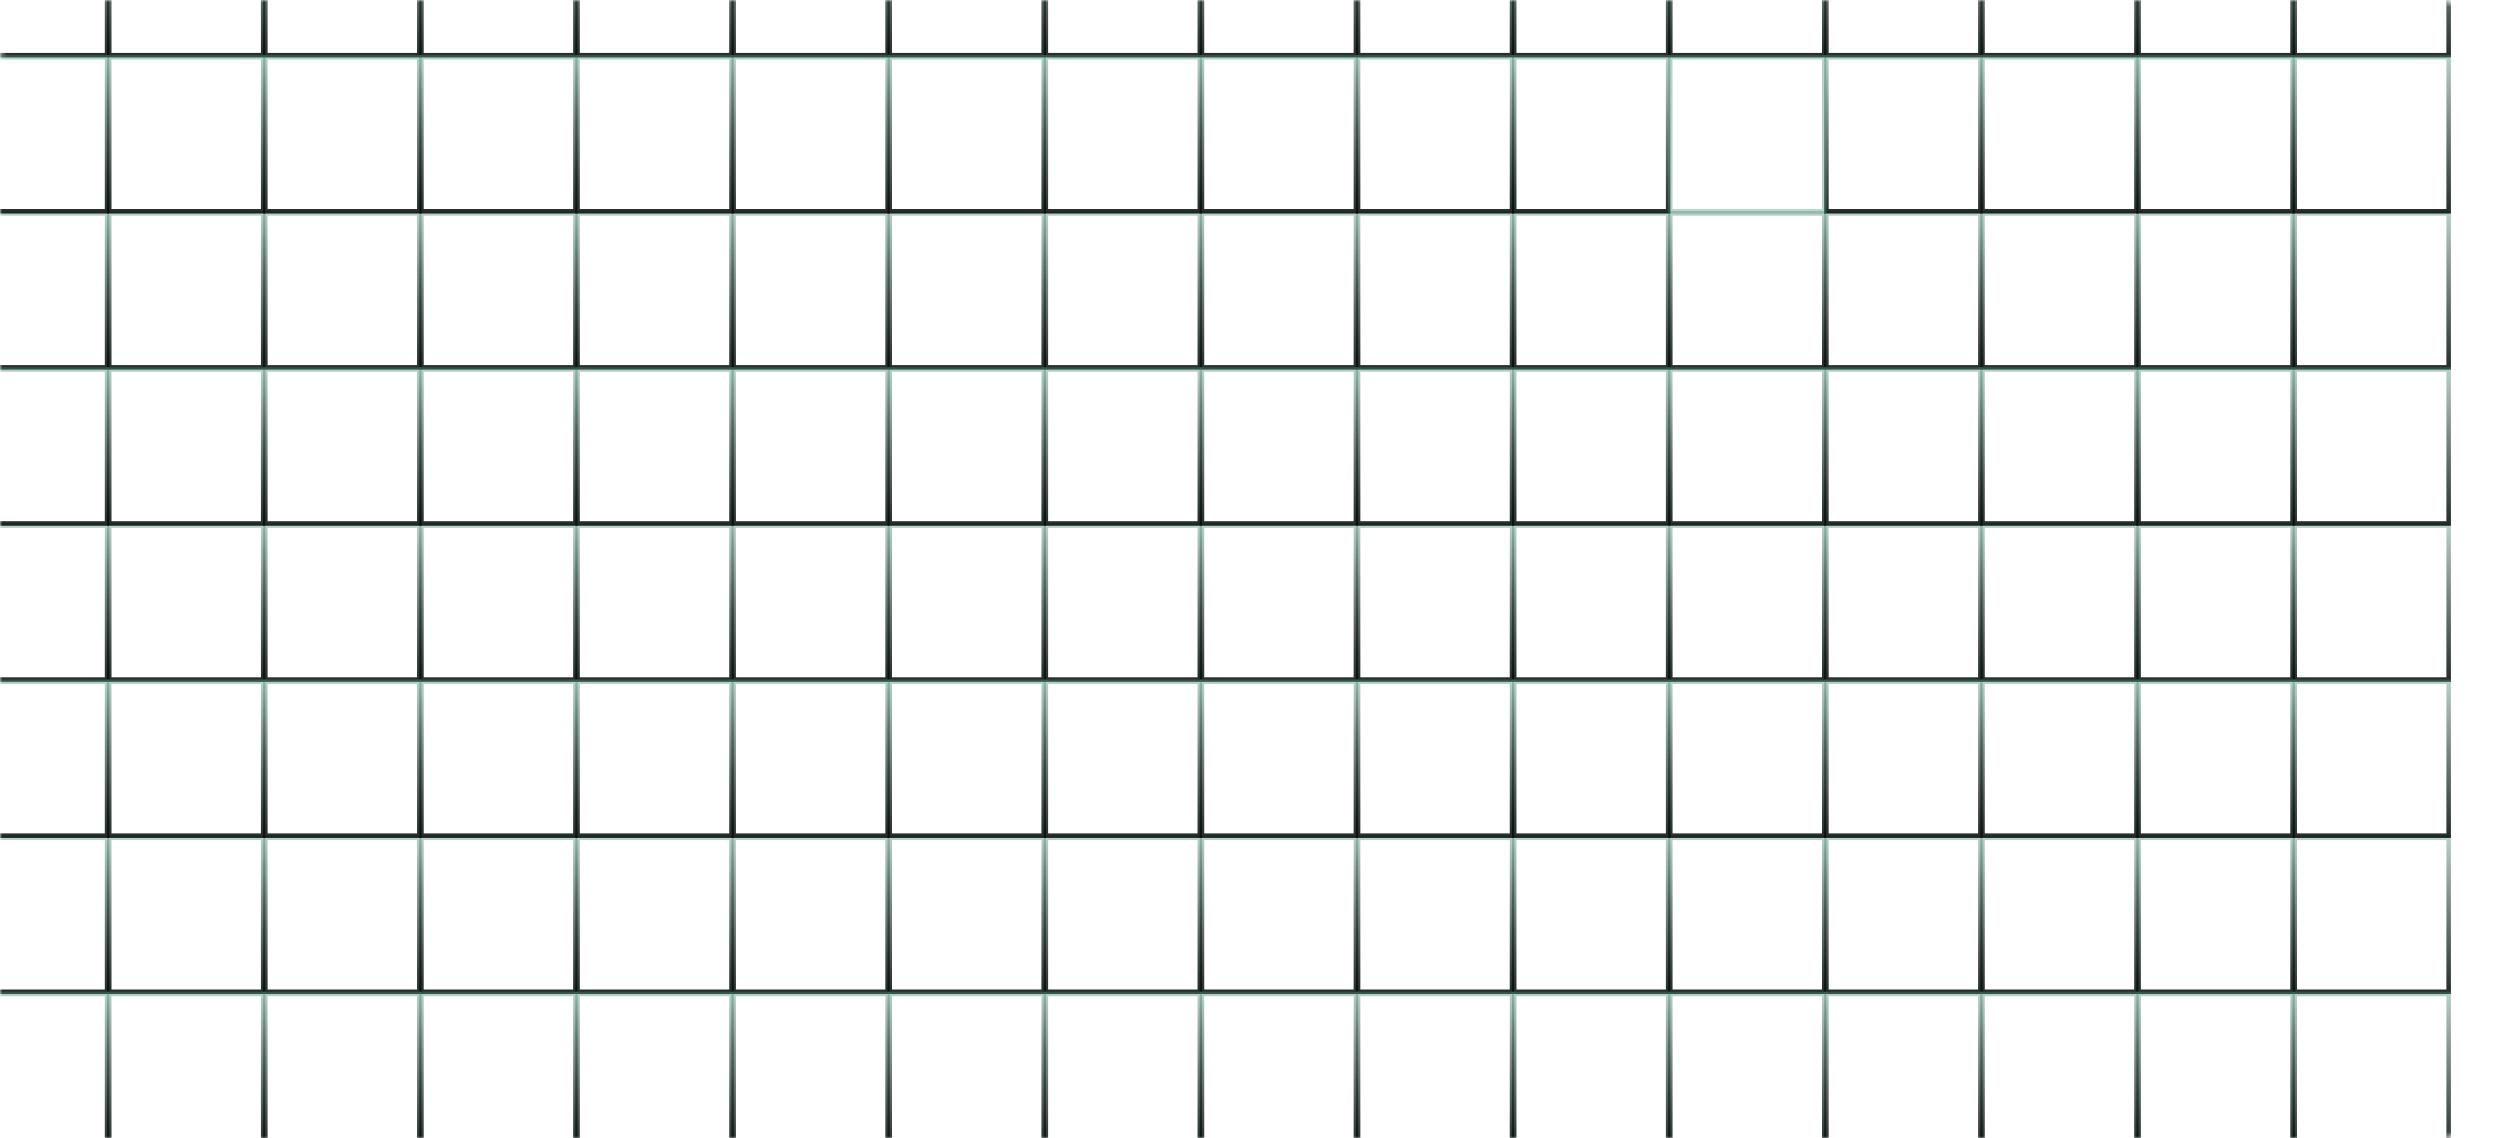 <svg width="560" height="255" viewBox="0 0 560 255" fill="none" xmlns="http://www.w3.org/2000/svg">
<mask id="mask0_145_1489" style="mask-type:alpha" maskUnits="userSpaceOnUse" x="0" y="0" width="560" height="255">
<rect x="0.5" y="0.5" width="559" height="254" rx="14.5" fill="black" stroke="url(#paint0_linear_145_1489)"/>
</mask>
<g mask="url(#mask0_145_1489)">
<rect x="-10.5" y="117.743" width="34.482" height="34.482" stroke="#4F9279" stroke-opacity="0.4"/>
<rect x="-10.5" y="117.743" width="34.482" height="34.482" stroke="url(#paint1_linear_145_1489)" stroke-opacity="0.8"/>
<rect x="269.243" y="117.743" width="34.482" height="34.482" stroke="#4F9279" stroke-opacity="0.4"/>
<rect x="269.243" y="117.743" width="34.482" height="34.482" stroke="url(#paint2_linear_145_1489)" stroke-opacity="0.8"/>
<rect x="129.371" y="117.743" width="34.482" height="34.482" stroke="#4F9279" stroke-opacity="0.4"/>
<rect x="129.371" y="117.743" width="34.482" height="34.482" stroke="url(#paint3_linear_145_1489)" stroke-opacity="0.8"/>
<rect x="409.114" y="117.743" width="34.482" height="34.482" stroke="#4F9279" stroke-opacity="0.4"/>
<rect x="409.114" y="117.743" width="34.482" height="34.482" stroke="url(#paint4_linear_145_1489)" stroke-opacity="0.8"/>
<rect x="59.436" y="117.743" width="34.482" height="34.482" stroke="#4F9279" stroke-opacity="0.4"/>
<rect x="59.436" y="117.743" width="34.482" height="34.482" stroke="url(#paint5_linear_145_1489)" stroke-opacity="0.8"/>
<rect x="339.178" y="117.743" width="34.482" height="34.482" stroke="#4F9279" stroke-opacity="0.4"/>
<rect x="339.178" y="117.743" width="34.482" height="34.482" stroke="url(#paint6_linear_145_1489)" stroke-opacity="0.8"/>
<rect x="199.307" y="117.743" width="34.482" height="34.482" stroke="#4F9279" stroke-opacity="0.4"/>
<rect x="199.307" y="117.743" width="34.482" height="34.482" stroke="url(#paint7_linear_145_1489)" stroke-opacity="0.8"/>
<rect x="479.05" y="117.743" width="34.482" height="34.482" stroke="#4F9279" stroke-opacity="0.4"/>
<rect x="479.05" y="117.743" width="34.482" height="34.482" stroke="url(#paint8_linear_145_1489)" stroke-opacity="0.8"/>
<rect x="24.468" y="117.743" width="34.482" height="34.482" stroke="#4F9279" stroke-opacity="0.4"/>
<rect x="24.468" y="117.743" width="34.482" height="34.482" stroke="url(#paint9_linear_145_1489)" stroke-opacity="0.8"/>
<rect x="304.211" y="117.743" width="34.482" height="34.482" stroke="#4F9279" stroke-opacity="0.4"/>
<rect x="304.211" y="117.743" width="34.482" height="34.482" stroke="url(#paint10_linear_145_1489)" stroke-opacity="0.8"/>
<rect x="164.339" y="117.743" width="34.482" height="34.482" stroke="#4F9279" stroke-opacity="0.4"/>
<rect x="164.339" y="117.743" width="34.482" height="34.482" stroke="url(#paint11_linear_145_1489)" stroke-opacity="0.8"/>
<rect x="444.082" y="117.743" width="34.482" height="34.482" stroke="#4F9279" stroke-opacity="0.4"/>
<rect x="444.082" y="117.743" width="34.482" height="34.482" stroke="url(#paint12_linear_145_1489)" stroke-opacity="0.8"/>
<rect x="94.404" y="117.743" width="34.482" height="34.482" stroke="#4F9279" stroke-opacity="0.4"/>
<rect x="94.404" y="117.743" width="34.482" height="34.482" stroke="url(#paint13_linear_145_1489)" stroke-opacity="0.8"/>
<rect x="374.146" y="117.743" width="34.482" height="34.482" stroke="#4F9279" stroke-opacity="0.4"/>
<rect x="374.146" y="117.743" width="34.482" height="34.482" stroke="url(#paint14_linear_145_1489)" stroke-opacity="0.8"/>
<rect x="234.275" y="117.743" width="34.482" height="34.482" stroke="#4F9279" stroke-opacity="0.4"/>
<rect x="234.275" y="117.743" width="34.482" height="34.482" stroke="url(#paint15_linear_145_1489)" stroke-opacity="0.8"/>
<rect x="514.018" y="117.743" width="34.482" height="34.482" stroke="#4F9279" stroke-opacity="0.4"/>
<rect x="514.018" y="117.743" width="34.482" height="34.482" stroke="url(#paint16_linear_145_1489)" stroke-opacity="0.8"/>
<rect x="-10.5" y="-22.128" width="34.482" height="34.482" stroke="#4F9279" stroke-opacity="0.4"/>
<rect x="-10.5" y="-22.128" width="34.482" height="34.482" stroke="url(#paint17_linear_145_1489)" stroke-opacity="0.8"/>
<rect x="269.243" y="-22.128" width="34.482" height="34.482" stroke="#4F9279" stroke-opacity="0.4"/>
<rect x="269.243" y="-22.128" width="34.482" height="34.482" stroke="url(#paint18_linear_145_1489)" stroke-opacity="0.8"/>
<rect x="129.371" y="-22.128" width="34.482" height="34.482" stroke="#4F9279" stroke-opacity="0.4"/>
<rect x="129.371" y="-22.128" width="34.482" height="34.482" stroke="url(#paint19_linear_145_1489)" stroke-opacity="0.8"/>
<rect x="409.114" y="-22.128" width="34.482" height="34.482" stroke="#4F9279" stroke-opacity="0.4"/>
<rect x="409.114" y="-22.128" width="34.482" height="34.482" stroke="url(#paint20_linear_145_1489)" stroke-opacity="0.8"/>
<rect x="59.436" y="-22.128" width="34.482" height="34.482" stroke="#4F9279" stroke-opacity="0.4"/>
<rect x="59.436" y="-22.128" width="34.482" height="34.482" stroke="url(#paint21_linear_145_1489)" stroke-opacity="0.8"/>
<rect x="339.178" y="-22.128" width="34.482" height="34.482" stroke="#4F9279" stroke-opacity="0.4"/>
<rect x="339.178" y="-22.128" width="34.482" height="34.482" stroke="url(#paint22_linear_145_1489)" stroke-opacity="0.8"/>
<rect x="199.307" y="-22.128" width="34.482" height="34.482" stroke="#4F9279" stroke-opacity="0.4"/>
<rect x="199.307" y="-22.128" width="34.482" height="34.482" stroke="url(#paint23_linear_145_1489)" stroke-opacity="0.8"/>
<rect x="479.05" y="-22.128" width="34.482" height="34.482" stroke="#4F9279" stroke-opacity="0.4"/>
<rect x="479.05" y="-22.128" width="34.482" height="34.482" stroke="url(#paint24_linear_145_1489)" stroke-opacity="0.8"/>
<rect x="24.468" y="-22.128" width="34.482" height="34.482" stroke="#4F9279" stroke-opacity="0.4"/>
<rect x="24.468" y="-22.128" width="34.482" height="34.482" stroke="url(#paint25_linear_145_1489)" stroke-opacity="0.8"/>
<rect x="304.211" y="-22.128" width="34.482" height="34.482" stroke="#4F9279" stroke-opacity="0.4"/>
<rect x="304.211" y="-22.128" width="34.482" height="34.482" stroke="url(#paint26_linear_145_1489)" stroke-opacity="0.8"/>
<rect x="164.339" y="-22.128" width="34.482" height="34.482" stroke="#4F9279" stroke-opacity="0.4"/>
<rect x="164.339" y="-22.128" width="34.482" height="34.482" stroke="url(#paint27_linear_145_1489)" stroke-opacity="0.8"/>
<rect x="444.082" y="-22.128" width="34.482" height="34.482" stroke="#4F9279" stroke-opacity="0.4"/>
<rect x="444.082" y="-22.128" width="34.482" height="34.482" stroke="url(#paint28_linear_145_1489)" stroke-opacity="0.8"/>
<rect x="94.404" y="-22.128" width="34.482" height="34.482" stroke="#4F9279" stroke-opacity="0.4"/>
<rect x="94.404" y="-22.128" width="34.482" height="34.482" stroke="url(#paint29_linear_145_1489)" stroke-opacity="0.8"/>
<rect x="374.146" y="-22.128" width="34.482" height="34.482" stroke="#4F9279" stroke-opacity="0.4"/>
<rect x="374.146" y="-22.128" width="34.482" height="34.482" stroke="url(#paint30_linear_145_1489)" stroke-opacity="0.8"/>
<rect x="234.275" y="-22.128" width="34.482" height="34.482" stroke="#4F9279" stroke-opacity="0.4"/>
<rect x="234.275" y="-22.128" width="34.482" height="34.482" stroke="url(#paint31_linear_145_1489)" stroke-opacity="0.8"/>
<rect x="514.018" y="-22.128" width="34.482" height="34.482" stroke="#4F9279" stroke-opacity="0.4"/>
<rect x="514.018" y="-22.128" width="34.482" height="34.482" stroke="url(#paint32_linear_145_1489)" stroke-opacity="0.8"/>
<rect x="-10.5" y="187.678" width="34.482" height="34.482" stroke="#4F9279" stroke-opacity="0.4"/>
<rect x="-10.5" y="187.678" width="34.482" height="34.482" stroke="url(#paint33_linear_145_1489)" stroke-opacity="0.8"/>
<rect x="269.243" y="187.678" width="34.482" height="34.482" stroke="#4F9279" stroke-opacity="0.4"/>
<rect x="269.243" y="187.678" width="34.482" height="34.482" stroke="url(#paint34_linear_145_1489)" stroke-opacity="0.8"/>
<rect x="129.371" y="187.678" width="34.482" height="34.482" stroke="#4F9279" stroke-opacity="0.4"/>
<rect x="129.371" y="187.678" width="34.482" height="34.482" stroke="url(#paint35_linear_145_1489)" stroke-opacity="0.8"/>
<rect x="409.114" y="187.678" width="34.482" height="34.482" stroke="#4F9279" stroke-opacity="0.4"/>
<rect x="409.114" y="187.678" width="34.482" height="34.482" stroke="url(#paint36_linear_145_1489)" stroke-opacity="0.8"/>
<rect x="59.436" y="187.678" width="34.482" height="34.482" stroke="#4F9279" stroke-opacity="0.4"/>
<rect x="59.436" y="187.678" width="34.482" height="34.482" stroke="url(#paint37_linear_145_1489)" stroke-opacity="0.8"/>
<rect x="339.178" y="187.678" width="34.482" height="34.482" stroke="#4F9279" stroke-opacity="0.4"/>
<rect x="339.178" y="187.678" width="34.482" height="34.482" stroke="url(#paint38_linear_145_1489)" stroke-opacity="0.8"/>
<rect x="199.307" y="187.678" width="34.482" height="34.482" stroke="#4F9279" stroke-opacity="0.4"/>
<rect x="199.307" y="187.678" width="34.482" height="34.482" stroke="url(#paint39_linear_145_1489)" stroke-opacity="0.8"/>
<rect x="479.05" y="187.678" width="34.482" height="34.482" stroke="#4F9279" stroke-opacity="0.4"/>
<rect x="479.05" y="187.678" width="34.482" height="34.482" stroke="url(#paint40_linear_145_1489)" stroke-opacity="0.8"/>
<rect x="24.468" y="187.678" width="34.482" height="34.482" stroke="#4F9279" stroke-opacity="0.4"/>
<rect x="24.468" y="187.678" width="34.482" height="34.482" stroke="url(#paint41_linear_145_1489)" stroke-opacity="0.8"/>
<rect x="304.211" y="187.678" width="34.482" height="34.482" stroke="#4F9279" stroke-opacity="0.4"/>
<rect x="304.211" y="187.678" width="34.482" height="34.482" stroke="url(#paint42_linear_145_1489)" stroke-opacity="0.8"/>
<rect x="164.339" y="187.678" width="34.482" height="34.482" stroke="#4F9279" stroke-opacity="0.4"/>
<rect x="164.339" y="187.678" width="34.482" height="34.482" stroke="url(#paint43_linear_145_1489)" stroke-opacity="0.8"/>
<rect x="444.082" y="187.678" width="34.482" height="34.482" stroke="#4F9279" stroke-opacity="0.4"/>
<rect x="444.082" y="187.678" width="34.482" height="34.482" stroke="url(#paint44_linear_145_1489)" stroke-opacity="0.8"/>
<rect x="94.404" y="187.678" width="34.482" height="34.482" stroke="#4F9279" stroke-opacity="0.4"/>
<rect x="94.404" y="187.678" width="34.482" height="34.482" stroke="url(#paint45_linear_145_1489)" stroke-opacity="0.8"/>
<rect x="374.146" y="187.678" width="34.482" height="34.482" stroke="#4F9279" stroke-opacity="0.4"/>
<rect x="374.146" y="187.678" width="34.482" height="34.482" stroke="url(#paint46_linear_145_1489)" stroke-opacity="0.8"/>
<rect x="234.275" y="187.678" width="34.482" height="34.482" stroke="#4F9279" stroke-opacity="0.4"/>
<rect x="234.275" y="187.678" width="34.482" height="34.482" stroke="url(#paint47_linear_145_1489)" stroke-opacity="0.8"/>
<rect x="514.018" y="187.678" width="34.482" height="34.482" stroke="#4F9279" stroke-opacity="0.4"/>
<rect x="514.018" y="187.678" width="34.482" height="34.482" stroke="url(#paint48_linear_145_1489)" stroke-opacity="0.8"/>
<rect x="-10.5" y="47.807" width="34.482" height="34.482" stroke="#4F9279" stroke-opacity="0.4"/>
<rect x="-10.5" y="47.807" width="34.482" height="34.482" stroke="url(#paint49_linear_145_1489)" stroke-opacity="0.8"/>
<rect x="269.243" y="47.807" width="34.482" height="34.482" stroke="#4F9279" stroke-opacity="0.4"/>
<rect x="269.243" y="47.807" width="34.482" height="34.482" stroke="url(#paint50_linear_145_1489)" stroke-opacity="0.8"/>
<rect x="129.371" y="47.807" width="34.482" height="34.482" stroke="#4F9279" stroke-opacity="0.4"/>
<rect x="129.371" y="47.807" width="34.482" height="34.482" stroke="url(#paint51_linear_145_1489)" stroke-opacity="0.8"/>
<rect x="409.114" y="47.807" width="34.482" height="34.482" stroke="#4F9279" stroke-opacity="0.4"/>
<rect x="409.114" y="47.807" width="34.482" height="34.482" stroke="url(#paint52_linear_145_1489)" stroke-opacity="0.8"/>
<rect x="59.436" y="47.807" width="34.482" height="34.482" stroke="#4F9279" stroke-opacity="0.4"/>
<rect x="59.436" y="47.807" width="34.482" height="34.482" stroke="url(#paint53_linear_145_1489)" stroke-opacity="0.8"/>
<rect x="339.178" y="47.807" width="34.482" height="34.482" stroke="#4F9279" stroke-opacity="0.4"/>
<rect x="339.178" y="47.807" width="34.482" height="34.482" stroke="url(#paint54_linear_145_1489)" stroke-opacity="0.8"/>
<rect x="199.307" y="47.807" width="34.482" height="34.482" stroke="#4F9279" stroke-opacity="0.4"/>
<rect x="199.307" y="47.807" width="34.482" height="34.482" stroke="url(#paint55_linear_145_1489)" stroke-opacity="0.8"/>
<rect x="479.05" y="47.807" width="34.482" height="34.482" stroke="#4F9279" stroke-opacity="0.4"/>
<rect x="479.05" y="47.807" width="34.482" height="34.482" stroke="url(#paint56_linear_145_1489)" stroke-opacity="0.8"/>
<rect x="24.468" y="47.807" width="34.482" height="34.482" stroke="#4F9279" stroke-opacity="0.4"/>
<rect x="24.468" y="47.807" width="34.482" height="34.482" stroke="url(#paint57_linear_145_1489)" stroke-opacity="0.8"/>
<rect x="304.211" y="47.807" width="34.482" height="34.482" stroke="#4F9279" stroke-opacity="0.4"/>
<rect x="304.211" y="47.807" width="34.482" height="34.482" stroke="url(#paint58_linear_145_1489)" stroke-opacity="0.8"/>
<rect x="164.339" y="47.807" width="34.482" height="34.482" stroke="#4F9279" stroke-opacity="0.4"/>
<rect x="164.339" y="47.807" width="34.482" height="34.482" stroke="url(#paint59_linear_145_1489)" stroke-opacity="0.8"/>
<rect x="444.082" y="47.807" width="34.482" height="34.482" stroke="#4F9279" stroke-opacity="0.4"/>
<rect x="444.082" y="47.807" width="34.482" height="34.482" stroke="url(#paint60_linear_145_1489)" stroke-opacity="0.8"/>
<rect x="94.404" y="47.807" width="34.482" height="34.482" stroke="#4F9279" stroke-opacity="0.4"/>
<rect x="94.404" y="47.807" width="34.482" height="34.482" stroke="url(#paint61_linear_145_1489)" stroke-opacity="0.8"/>
<rect x="374.146" y="47.807" width="34.482" height="34.482" stroke="#4F9279" stroke-opacity="0.4"/>
<rect x="374.146" y="47.807" width="34.482" height="34.482" stroke="url(#paint62_linear_145_1489)" stroke-opacity="0.8"/>
<rect x="234.275" y="47.807" width="34.482" height="34.482" stroke="#4F9279" stroke-opacity="0.4"/>
<rect x="234.275" y="47.807" width="34.482" height="34.482" stroke="url(#paint63_linear_145_1489)" stroke-opacity="0.8"/>
<rect x="514.018" y="47.807" width="34.482" height="34.482" stroke="#4F9279" stroke-opacity="0.4"/>
<rect x="514.018" y="47.807" width="34.482" height="34.482" stroke="url(#paint64_linear_145_1489)" stroke-opacity="0.8"/>
<rect x="-10.5" y="152.711" width="34.482" height="34.482" stroke="#4F9279" stroke-opacity="0.4"/>
<rect x="-10.5" y="152.711" width="34.482" height="34.482" stroke="url(#paint65_linear_145_1489)" stroke-opacity="0.8"/>
<rect x="269.243" y="152.711" width="34.482" height="34.482" stroke="#4F9279" stroke-opacity="0.4"/>
<rect x="269.243" y="152.711" width="34.482" height="34.482" stroke="url(#paint66_linear_145_1489)" stroke-opacity="0.8"/>
<rect x="129.371" y="152.711" width="34.482" height="34.482" stroke="#4F9279" stroke-opacity="0.4"/>
<rect x="129.371" y="152.711" width="34.482" height="34.482" stroke="url(#paint67_linear_145_1489)" stroke-opacity="0.8"/>
<rect x="409.114" y="152.711" width="34.482" height="34.482" stroke="#4F9279" stroke-opacity="0.4"/>
<rect x="409.114" y="152.711" width="34.482" height="34.482" stroke="url(#paint68_linear_145_1489)" stroke-opacity="0.8"/>
<rect x="59.436" y="152.711" width="34.482" height="34.482" stroke="#4F9279" stroke-opacity="0.4"/>
<rect x="59.436" y="152.711" width="34.482" height="34.482" stroke="url(#paint69_linear_145_1489)" stroke-opacity="0.8"/>
<rect x="339.178" y="152.711" width="34.482" height="34.482" stroke="#4F9279" stroke-opacity="0.4"/>
<rect x="339.178" y="152.711" width="34.482" height="34.482" stroke="url(#paint70_linear_145_1489)" stroke-opacity="0.8"/>
<rect x="199.307" y="152.711" width="34.482" height="34.482" stroke="#4F9279" stroke-opacity="0.4"/>
<rect x="199.307" y="152.711" width="34.482" height="34.482" stroke="url(#paint71_linear_145_1489)" stroke-opacity="0.8"/>
<rect x="479.05" y="152.711" width="34.482" height="34.482" stroke="#4F9279" stroke-opacity="0.4"/>
<rect x="479.05" y="152.711" width="34.482" height="34.482" stroke="url(#paint72_linear_145_1489)" stroke-opacity="0.8"/>
<rect x="24.468" y="152.711" width="34.482" height="34.482" stroke="#4F9279" stroke-opacity="0.4"/>
<rect x="24.468" y="152.711" width="34.482" height="34.482" stroke="url(#paint73_linear_145_1489)" stroke-opacity="0.8"/>
<rect x="304.211" y="152.711" width="34.482" height="34.482" stroke="#4F9279" stroke-opacity="0.4"/>
<rect x="304.211" y="152.711" width="34.482" height="34.482" stroke="url(#paint74_linear_145_1489)" stroke-opacity="0.8"/>
<rect x="164.339" y="152.711" width="34.482" height="34.482" stroke="#4F9279" stroke-opacity="0.4"/>
<rect x="164.339" y="152.711" width="34.482" height="34.482" stroke="url(#paint75_linear_145_1489)" stroke-opacity="0.8"/>
<rect x="444.082" y="152.711" width="34.482" height="34.482" stroke="#4F9279" stroke-opacity="0.4"/>
<rect x="444.082" y="152.711" width="34.482" height="34.482" stroke="url(#paint76_linear_145_1489)" stroke-opacity="0.8"/>
<rect x="94.404" y="152.711" width="34.482" height="34.482" stroke="#4F9279" stroke-opacity="0.4"/>
<rect x="94.404" y="152.711" width="34.482" height="34.482" stroke="url(#paint77_linear_145_1489)" stroke-opacity="0.8"/>
<rect x="374.146" y="152.711" width="34.482" height="34.482" stroke="#4F9279" stroke-opacity="0.4"/>
<rect x="374.146" y="152.711" width="34.482" height="34.482" stroke="url(#paint78_linear_145_1489)" stroke-opacity="0.8"/>
<rect x="234.275" y="152.711" width="34.482" height="34.482" stroke="#4F9279" stroke-opacity="0.4"/>
<rect x="234.275" y="152.711" width="34.482" height="34.482" stroke="url(#paint79_linear_145_1489)" stroke-opacity="0.8"/>
<rect x="514.018" y="152.711" width="34.482" height="34.482" stroke="#4F9279" stroke-opacity="0.4"/>
<rect x="514.018" y="152.711" width="34.482" height="34.482" stroke="url(#paint80_linear_145_1489)" stroke-opacity="0.8"/>
<rect x="-10.5" y="12.839" width="34.482" height="34.482" stroke="#4F9279" stroke-opacity="0.4"/>
<rect x="-10.5" y="12.839" width="34.482" height="34.482" stroke="url(#paint81_linear_145_1489)" stroke-opacity="0.8"/>
<rect x="269.243" y="12.839" width="34.482" height="34.482" stroke="#4F9279" stroke-opacity="0.4"/>
<rect x="269.243" y="12.839" width="34.482" height="34.482" stroke="url(#paint82_linear_145_1489)" stroke-opacity="0.8"/>
<rect x="129.371" y="12.839" width="34.482" height="34.482" stroke="#4F9279" stroke-opacity="0.4"/>
<rect x="129.371" y="12.839" width="34.482" height="34.482" stroke="url(#paint83_linear_145_1489)" stroke-opacity="0.8"/>
<rect x="409.114" y="12.839" width="34.482" height="34.482" stroke="#4F9279" stroke-opacity="0.4"/>
<rect x="409.114" y="12.839" width="34.482" height="34.482" stroke="url(#paint84_linear_145_1489)" stroke-opacity="0.8"/>
<rect x="59.436" y="12.839" width="34.482" height="34.482" stroke="#4F9279" stroke-opacity="0.4"/>
<rect x="59.436" y="12.839" width="34.482" height="34.482" stroke="url(#paint85_linear_145_1489)" stroke-opacity="0.8"/>
<rect x="339.178" y="12.839" width="34.482" height="34.482" stroke="#4F9279" stroke-opacity="0.4"/>
<rect x="339.178" y="12.839" width="34.482" height="34.482" stroke="url(#paint86_linear_145_1489)" stroke-opacity="0.8"/>
<rect x="199.307" y="12.839" width="34.482" height="34.482" stroke="#4F9279" stroke-opacity="0.4"/>
<rect x="199.307" y="12.839" width="34.482" height="34.482" stroke="url(#paint87_linear_145_1489)" stroke-opacity="0.8"/>
<rect x="479.05" y="12.839" width="34.482" height="34.482" stroke="#4F9279" stroke-opacity="0.4"/>
<rect x="479.05" y="12.839" width="34.482" height="34.482" stroke="url(#paint88_linear_145_1489)" stroke-opacity="0.8"/>
<rect x="24.468" y="12.839" width="34.482" height="34.482" stroke="#4F9279" stroke-opacity="0.4"/>
<rect x="24.468" y="12.839" width="34.482" height="34.482" stroke="url(#paint89_linear_145_1489)" stroke-opacity="0.8"/>
<rect x="304.211" y="12.839" width="34.482" height="34.482" stroke="#4F9279" stroke-opacity="0.4"/>
<rect x="304.211" y="12.839" width="34.482" height="34.482" stroke="url(#paint90_linear_145_1489)" stroke-opacity="0.8"/>
<rect x="164.339" y="12.839" width="34.482" height="34.482" stroke="#4F9279" stroke-opacity="0.4"/>
<rect x="164.339" y="12.839" width="34.482" height="34.482" stroke="url(#paint91_linear_145_1489)" stroke-opacity="0.8"/>
<rect x="444.082" y="12.839" width="34.482" height="34.482" stroke="#4F9279" stroke-opacity="0.4"/>
<rect x="444.082" y="12.839" width="34.482" height="34.482" stroke="url(#paint92_linear_145_1489)" stroke-opacity="0.8"/>
<rect x="94.404" y="12.839" width="34.482" height="34.482" stroke="#4F9279" stroke-opacity="0.4"/>
<rect x="94.404" y="12.839" width="34.482" height="34.482" stroke="url(#paint93_linear_145_1489)" stroke-opacity="0.8"/>
<rect x="374.146" y="12.839" width="34.482" height="34.482" stroke="#4F9279" stroke-opacity="0.4"/>
<rect x="234.275" y="12.839" width="34.482" height="34.482" stroke="#4F9279" stroke-opacity="0.4"/>
<rect x="234.275" y="12.839" width="34.482" height="34.482" stroke="url(#paint94_linear_145_1489)" stroke-opacity="0.8"/>
<rect x="514.018" y="12.839" width="34.482" height="34.482" stroke="#4F9279" stroke-opacity="0.4"/>
<rect x="514.018" y="12.839" width="34.482" height="34.482" stroke="url(#paint95_linear_145_1489)" stroke-opacity="0.8"/>
<rect x="-10.5" y="222.646" width="34.482" height="34.482" stroke="#4F9279" stroke-opacity="0.4"/>
<rect x="-10.5" y="222.646" width="34.482" height="34.482" stroke="url(#paint96_linear_145_1489)" stroke-opacity="0.8"/>
<rect x="269.243" y="222.646" width="34.482" height="34.482" stroke="#4F9279" stroke-opacity="0.4"/>
<rect x="269.243" y="222.646" width="34.482" height="34.482" stroke="url(#paint97_linear_145_1489)" stroke-opacity="0.8"/>
<rect x="129.371" y="222.646" width="34.482" height="34.482" stroke="#4F9279" stroke-opacity="0.4"/>
<rect x="129.371" y="222.646" width="34.482" height="34.482" stroke="url(#paint98_linear_145_1489)" stroke-opacity="0.8"/>
<rect x="409.114" y="222.646" width="34.482" height="34.482" stroke="#4F9279" stroke-opacity="0.4"/>
<rect x="409.114" y="222.646" width="34.482" height="34.482" stroke="url(#paint99_linear_145_1489)" stroke-opacity="0.8"/>
<rect x="59.436" y="222.646" width="34.482" height="34.482" stroke="#4F9279" stroke-opacity="0.4"/>
<rect x="59.436" y="222.646" width="34.482" height="34.482" stroke="url(#paint100_linear_145_1489)" stroke-opacity="0.8"/>
<rect x="339.178" y="222.646" width="34.482" height="34.482" stroke="#4F9279" stroke-opacity="0.4"/>
<rect x="339.178" y="222.646" width="34.482" height="34.482" stroke="url(#paint101_linear_145_1489)" stroke-opacity="0.8"/>
<rect x="199.307" y="222.646" width="34.482" height="34.482" stroke="#4F9279" stroke-opacity="0.4"/>
<rect x="199.307" y="222.646" width="34.482" height="34.482" stroke="url(#paint102_linear_145_1489)" stroke-opacity="0.8"/>
<rect x="479.05" y="222.646" width="34.482" height="34.482" stroke="#4F9279" stroke-opacity="0.4"/>
<rect x="479.05" y="222.646" width="34.482" height="34.482" stroke="url(#paint103_linear_145_1489)" stroke-opacity="0.8"/>
<rect x="24.468" y="222.646" width="34.482" height="34.482" stroke="#4F9279" stroke-opacity="0.4"/>
<rect x="24.468" y="222.646" width="34.482" height="34.482" stroke="url(#paint104_linear_145_1489)" stroke-opacity="0.8"/>
<rect x="304.211" y="222.646" width="34.482" height="34.482" stroke="#4F9279" stroke-opacity="0.4"/>
<rect x="304.211" y="222.646" width="34.482" height="34.482" stroke="url(#paint105_linear_145_1489)" stroke-opacity="0.8"/>
<rect x="164.339" y="222.646" width="34.482" height="34.482" stroke="#4F9279" stroke-opacity="0.4"/>
<rect x="164.339" y="222.646" width="34.482" height="34.482" stroke="url(#paint106_linear_145_1489)" stroke-opacity="0.8"/>
<rect x="444.082" y="222.646" width="34.482" height="34.482" stroke="#4F9279" stroke-opacity="0.4"/>
<rect x="444.082" y="222.646" width="34.482" height="34.482" stroke="url(#paint107_linear_145_1489)" stroke-opacity="0.8"/>
<rect x="94.404" y="222.646" width="34.482" height="34.482" stroke="#4F9279" stroke-opacity="0.4"/>
<rect x="94.404" y="222.646" width="34.482" height="34.482" stroke="url(#paint108_linear_145_1489)" stroke-opacity="0.8"/>
<rect x="374.146" y="222.646" width="34.482" height="34.482" stroke="#4F9279" stroke-opacity="0.4"/>
<rect x="374.146" y="222.646" width="34.482" height="34.482" stroke="url(#paint109_linear_145_1489)" stroke-opacity="0.8"/>
<rect x="234.275" y="222.646" width="34.482" height="34.482" stroke="#4F9279" stroke-opacity="0.4"/>
<rect x="234.275" y="222.646" width="34.482" height="34.482" stroke="url(#paint110_linear_145_1489)" stroke-opacity="0.8"/>
<rect x="514.018" y="222.646" width="34.482" height="34.482" stroke="#4F9279" stroke-opacity="0.4"/>
<rect x="514.018" y="222.646" width="34.482" height="34.482" stroke="url(#paint111_linear_145_1489)" stroke-opacity="0.8"/>
<rect x="-10.5" y="82.775" width="34.482" height="34.482" stroke="#4F9279" stroke-opacity="0.4"/>
<rect x="-10.5" y="82.775" width="34.482" height="34.482" stroke="url(#paint112_linear_145_1489)" stroke-opacity="0.8"/>
<rect x="269.243" y="82.775" width="34.482" height="34.482" stroke="#4F9279" stroke-opacity="0.4"/>
<rect x="269.243" y="82.775" width="34.482" height="34.482" stroke="url(#paint113_linear_145_1489)" stroke-opacity="0.8"/>
<rect x="129.371" y="82.775" width="34.482" height="34.482" stroke="#4F9279" stroke-opacity="0.4"/>
<rect x="129.371" y="82.775" width="34.482" height="34.482" stroke="url(#paint114_linear_145_1489)" stroke-opacity="0.8"/>
<rect x="409.114" y="82.775" width="34.482" height="34.482" stroke="#4F9279" stroke-opacity="0.4"/>
<rect x="409.114" y="82.775" width="34.482" height="34.482" stroke="url(#paint115_linear_145_1489)" stroke-opacity="0.8"/>
<rect x="59.436" y="82.775" width="34.482" height="34.482" stroke="#4F9279" stroke-opacity="0.4"/>
<rect x="59.436" y="82.775" width="34.482" height="34.482" stroke="url(#paint116_linear_145_1489)" stroke-opacity="0.8"/>
<rect x="339.178" y="82.775" width="34.482" height="34.482" stroke="#4F9279" stroke-opacity="0.4"/>
<rect x="339.178" y="82.775" width="34.482" height="34.482" stroke="url(#paint117_linear_145_1489)" stroke-opacity="0.8"/>
<rect x="199.307" y="82.775" width="34.482" height="34.482" stroke="#4F9279" stroke-opacity="0.4"/>
<rect x="199.307" y="82.775" width="34.482" height="34.482" stroke="url(#paint118_linear_145_1489)" stroke-opacity="0.8"/>
<rect x="479.05" y="82.775" width="34.482" height="34.482" stroke="#4F9279" stroke-opacity="0.4"/>
<rect x="479.05" y="82.775" width="34.482" height="34.482" stroke="url(#paint119_linear_145_1489)" stroke-opacity="0.8"/>
<rect x="24.468" y="82.775" width="34.482" height="34.482" stroke="#4F9279" stroke-opacity="0.4"/>
<rect x="24.468" y="82.775" width="34.482" height="34.482" stroke="url(#paint120_linear_145_1489)" stroke-opacity="0.8"/>
<rect x="304.211" y="82.775" width="34.482" height="34.482" stroke="#4F9279" stroke-opacity="0.4"/>
<rect x="304.211" y="82.775" width="34.482" height="34.482" stroke="url(#paint121_linear_145_1489)" stroke-opacity="0.8"/>
<rect x="164.339" y="82.775" width="34.482" height="34.482" stroke="#4F9279" stroke-opacity="0.4"/>
<rect x="164.339" y="82.775" width="34.482" height="34.482" stroke="url(#paint122_linear_145_1489)" stroke-opacity="0.8"/>
<rect x="444.082" y="82.775" width="34.482" height="34.482" stroke="#4F9279" stroke-opacity="0.4"/>
<rect x="444.082" y="82.775" width="34.482" height="34.482" stroke="url(#paint123_linear_145_1489)" stroke-opacity="0.8"/>
<rect x="94.404" y="82.775" width="34.482" height="34.482" stroke="#4F9279" stroke-opacity="0.4"/>
<rect x="94.404" y="82.775" width="34.482" height="34.482" stroke="url(#paint124_linear_145_1489)" stroke-opacity="0.8"/>
<rect x="374.146" y="82.775" width="34.482" height="34.482" stroke="#4F9279" stroke-opacity="0.4"/>
<rect x="374.146" y="82.775" width="34.482" height="34.482" stroke="url(#paint125_linear_145_1489)" stroke-opacity="0.8"/>
<rect x="234.275" y="82.775" width="34.482" height="34.482" stroke="#4F9279" stroke-opacity="0.4"/>
<rect x="234.275" y="82.775" width="34.482" height="34.482" stroke="url(#paint126_linear_145_1489)" stroke-opacity="0.8"/>
<rect x="514.018" y="82.775" width="34.482" height="34.482" stroke="#4F9279" stroke-opacity="0.4"/>
<rect x="514.018" y="82.775" width="34.482" height="34.482" stroke="url(#paint127_linear_145_1489)" stroke-opacity="0.8"/>
</g>
<defs>
<linearGradient id="paint0_linear_145_1489" x1="280" y1="1.78197e-05" x2="539.922" y2="280.705" gradientUnits="userSpaceOnUse">
<stop stop-color="#767676"/>
<stop offset="1" stop-color="#4B4B4B"/>
</linearGradient>
<linearGradient id="paint1_linear_145_1489" x1="6.741" y1="117.243" x2="6.741" y2="152.725" gradientUnits="userSpaceOnUse">
<stop stop-opacity="0"/>
<stop offset="1"/>
</linearGradient>
<linearGradient id="paint2_linear_145_1489" x1="286.484" y1="117.243" x2="286.484" y2="152.725" gradientUnits="userSpaceOnUse">
<stop stop-opacity="0"/>
<stop offset="1"/>
</linearGradient>
<linearGradient id="paint3_linear_145_1489" x1="146.613" y1="117.243" x2="146.613" y2="152.725" gradientUnits="userSpaceOnUse">
<stop stop-opacity="0"/>
<stop offset="1"/>
</linearGradient>
<linearGradient id="paint4_linear_145_1489" x1="426.355" y1="117.243" x2="426.355" y2="152.725" gradientUnits="userSpaceOnUse">
<stop stop-opacity="0"/>
<stop offset="1"/>
</linearGradient>
<linearGradient id="paint5_linear_145_1489" x1="76.677" y1="117.243" x2="76.677" y2="152.725" gradientUnits="userSpaceOnUse">
<stop stop-opacity="0"/>
<stop offset="1"/>
</linearGradient>
<linearGradient id="paint6_linear_145_1489" x1="356.42" y1="117.243" x2="356.42" y2="152.725" gradientUnits="userSpaceOnUse">
<stop stop-opacity="0"/>
<stop offset="1"/>
</linearGradient>
<linearGradient id="paint7_linear_145_1489" x1="216.548" y1="117.243" x2="216.548" y2="152.725" gradientUnits="userSpaceOnUse">
<stop stop-opacity="0"/>
<stop offset="1"/>
</linearGradient>
<linearGradient id="paint8_linear_145_1489" x1="496.291" y1="117.243" x2="496.291" y2="152.725" gradientUnits="userSpaceOnUse">
<stop stop-opacity="0"/>
<stop offset="1"/>
</linearGradient>
<linearGradient id="paint9_linear_145_1489" x1="41.709" y1="117.243" x2="41.709" y2="152.725" gradientUnits="userSpaceOnUse">
<stop stop-opacity="0"/>
<stop offset="1"/>
</linearGradient>
<linearGradient id="paint10_linear_145_1489" x1="321.452" y1="117.243" x2="321.452" y2="152.725" gradientUnits="userSpaceOnUse">
<stop stop-opacity="0"/>
<stop offset="1"/>
</linearGradient>
<linearGradient id="paint11_linear_145_1489" x1="181.58" y1="117.243" x2="181.58" y2="152.725" gradientUnits="userSpaceOnUse">
<stop stop-opacity="0"/>
<stop offset="1"/>
</linearGradient>
<linearGradient id="paint12_linear_145_1489" x1="461.323" y1="117.243" x2="461.323" y2="152.725" gradientUnits="userSpaceOnUse">
<stop stop-opacity="0"/>
<stop offset="1"/>
</linearGradient>
<linearGradient id="paint13_linear_145_1489" x1="111.645" y1="117.243" x2="111.645" y2="152.725" gradientUnits="userSpaceOnUse">
<stop stop-opacity="0"/>
<stop offset="1"/>
</linearGradient>
<linearGradient id="paint14_linear_145_1489" x1="391.388" y1="117.243" x2="391.388" y2="152.725" gradientUnits="userSpaceOnUse">
<stop stop-opacity="0"/>
<stop offset="1"/>
</linearGradient>
<linearGradient id="paint15_linear_145_1489" x1="251.516" y1="117.243" x2="251.516" y2="152.725" gradientUnits="userSpaceOnUse">
<stop stop-opacity="0"/>
<stop offset="1"/>
</linearGradient>
<linearGradient id="paint16_linear_145_1489" x1="531.259" y1="117.243" x2="531.259" y2="152.725" gradientUnits="userSpaceOnUse">
<stop stop-opacity="0"/>
<stop offset="1"/>
</linearGradient>
<linearGradient id="paint17_linear_145_1489" x1="6.741" y1="-22.628" x2="6.741" y2="12.854" gradientUnits="userSpaceOnUse">
<stop stop-opacity="0"/>
<stop offset="1"/>
</linearGradient>
<linearGradient id="paint18_linear_145_1489" x1="286.484" y1="-22.628" x2="286.484" y2="12.854" gradientUnits="userSpaceOnUse">
<stop stop-opacity="0"/>
<stop offset="1"/>
</linearGradient>
<linearGradient id="paint19_linear_145_1489" x1="146.613" y1="-22.628" x2="146.613" y2="12.854" gradientUnits="userSpaceOnUse">
<stop stop-opacity="0"/>
<stop offset="1"/>
</linearGradient>
<linearGradient id="paint20_linear_145_1489" x1="426.355" y1="-22.628" x2="426.355" y2="12.854" gradientUnits="userSpaceOnUse">
<stop stop-opacity="0"/>
<stop offset="1"/>
</linearGradient>
<linearGradient id="paint21_linear_145_1489" x1="76.677" y1="-22.628" x2="76.677" y2="12.854" gradientUnits="userSpaceOnUse">
<stop stop-opacity="0"/>
<stop offset="1"/>
</linearGradient>
<linearGradient id="paint22_linear_145_1489" x1="356.42" y1="-22.628" x2="356.42" y2="12.854" gradientUnits="userSpaceOnUse">
<stop stop-opacity="0"/>
<stop offset="1"/>
</linearGradient>
<linearGradient id="paint23_linear_145_1489" x1="216.548" y1="-22.628" x2="216.548" y2="12.854" gradientUnits="userSpaceOnUse">
<stop stop-opacity="0"/>
<stop offset="1"/>
</linearGradient>
<linearGradient id="paint24_linear_145_1489" x1="496.291" y1="-22.628" x2="496.291" y2="12.854" gradientUnits="userSpaceOnUse">
<stop stop-opacity="0"/>
<stop offset="1"/>
</linearGradient>
<linearGradient id="paint25_linear_145_1489" x1="41.709" y1="-22.628" x2="41.709" y2="12.854" gradientUnits="userSpaceOnUse">
<stop stop-opacity="0"/>
<stop offset="1"/>
</linearGradient>
<linearGradient id="paint26_linear_145_1489" x1="321.452" y1="-22.628" x2="321.452" y2="12.854" gradientUnits="userSpaceOnUse">
<stop stop-opacity="0"/>
<stop offset="1"/>
</linearGradient>
<linearGradient id="paint27_linear_145_1489" x1="181.58" y1="-22.628" x2="181.58" y2="12.854" gradientUnits="userSpaceOnUse">
<stop stop-opacity="0"/>
<stop offset="1"/>
</linearGradient>
<linearGradient id="paint28_linear_145_1489" x1="461.323" y1="-22.628" x2="461.323" y2="12.854" gradientUnits="userSpaceOnUse">
<stop stop-opacity="0"/>
<stop offset="1"/>
</linearGradient>
<linearGradient id="paint29_linear_145_1489" x1="111.645" y1="-22.628" x2="111.645" y2="12.854" gradientUnits="userSpaceOnUse">
<stop stop-opacity="0"/>
<stop offset="1"/>
</linearGradient>
<linearGradient id="paint30_linear_145_1489" x1="391.388" y1="-22.628" x2="391.388" y2="12.854" gradientUnits="userSpaceOnUse">
<stop stop-opacity="0"/>
<stop offset="1"/>
</linearGradient>
<linearGradient id="paint31_linear_145_1489" x1="251.516" y1="-22.628" x2="251.516" y2="12.854" gradientUnits="userSpaceOnUse">
<stop stop-opacity="0"/>
<stop offset="1"/>
</linearGradient>
<linearGradient id="paint32_linear_145_1489" x1="531.259" y1="-22.628" x2="531.259" y2="12.854" gradientUnits="userSpaceOnUse">
<stop stop-opacity="0"/>
<stop offset="1"/>
</linearGradient>
<linearGradient id="paint33_linear_145_1489" x1="6.741" y1="187.178" x2="6.741" y2="222.661" gradientUnits="userSpaceOnUse">
<stop stop-opacity="0"/>
<stop offset="1"/>
</linearGradient>
<linearGradient id="paint34_linear_145_1489" x1="286.484" y1="187.178" x2="286.484" y2="222.661" gradientUnits="userSpaceOnUse">
<stop stop-opacity="0"/>
<stop offset="1"/>
</linearGradient>
<linearGradient id="paint35_linear_145_1489" x1="146.613" y1="187.178" x2="146.613" y2="222.661" gradientUnits="userSpaceOnUse">
<stop stop-opacity="0"/>
<stop offset="1"/>
</linearGradient>
<linearGradient id="paint36_linear_145_1489" x1="426.355" y1="187.178" x2="426.355" y2="222.661" gradientUnits="userSpaceOnUse">
<stop stop-opacity="0"/>
<stop offset="1"/>
</linearGradient>
<linearGradient id="paint37_linear_145_1489" x1="76.677" y1="187.178" x2="76.677" y2="222.661" gradientUnits="userSpaceOnUse">
<stop stop-opacity="0"/>
<stop offset="1"/>
</linearGradient>
<linearGradient id="paint38_linear_145_1489" x1="356.42" y1="187.178" x2="356.42" y2="222.661" gradientUnits="userSpaceOnUse">
<stop stop-opacity="0"/>
<stop offset="1"/>
</linearGradient>
<linearGradient id="paint39_linear_145_1489" x1="216.548" y1="187.178" x2="216.548" y2="222.661" gradientUnits="userSpaceOnUse">
<stop stop-opacity="0"/>
<stop offset="1"/>
</linearGradient>
<linearGradient id="paint40_linear_145_1489" x1="496.291" y1="187.178" x2="496.291" y2="222.661" gradientUnits="userSpaceOnUse">
<stop stop-opacity="0"/>
<stop offset="1"/>
</linearGradient>
<linearGradient id="paint41_linear_145_1489" x1="41.709" y1="187.178" x2="41.709" y2="222.661" gradientUnits="userSpaceOnUse">
<stop stop-opacity="0"/>
<stop offset="1"/>
</linearGradient>
<linearGradient id="paint42_linear_145_1489" x1="321.452" y1="187.178" x2="321.452" y2="222.661" gradientUnits="userSpaceOnUse">
<stop stop-opacity="0"/>
<stop offset="1"/>
</linearGradient>
<linearGradient id="paint43_linear_145_1489" x1="181.58" y1="187.178" x2="181.58" y2="222.661" gradientUnits="userSpaceOnUse">
<stop stop-opacity="0"/>
<stop offset="1"/>
</linearGradient>
<linearGradient id="paint44_linear_145_1489" x1="461.323" y1="187.178" x2="461.323" y2="222.661" gradientUnits="userSpaceOnUse">
<stop stop-opacity="0"/>
<stop offset="1"/>
</linearGradient>
<linearGradient id="paint45_linear_145_1489" x1="111.645" y1="187.178" x2="111.645" y2="222.661" gradientUnits="userSpaceOnUse">
<stop stop-opacity="0"/>
<stop offset="1"/>
</linearGradient>
<linearGradient id="paint46_linear_145_1489" x1="391.388" y1="187.178" x2="391.388" y2="222.661" gradientUnits="userSpaceOnUse">
<stop stop-opacity="0"/>
<stop offset="1"/>
</linearGradient>
<linearGradient id="paint47_linear_145_1489" x1="251.516" y1="187.178" x2="251.516" y2="222.661" gradientUnits="userSpaceOnUse">
<stop stop-opacity="0"/>
<stop offset="1"/>
</linearGradient>
<linearGradient id="paint48_linear_145_1489" x1="531.259" y1="187.178" x2="531.259" y2="222.661" gradientUnits="userSpaceOnUse">
<stop stop-opacity="0"/>
<stop offset="1"/>
</linearGradient>
<linearGradient id="paint49_linear_145_1489" x1="6.741" y1="47.307" x2="6.741" y2="82.789" gradientUnits="userSpaceOnUse">
<stop stop-opacity="0"/>
<stop offset="1"/>
</linearGradient>
<linearGradient id="paint50_linear_145_1489" x1="286.484" y1="47.307" x2="286.484" y2="82.789" gradientUnits="userSpaceOnUse">
<stop stop-opacity="0"/>
<stop offset="1"/>
</linearGradient>
<linearGradient id="paint51_linear_145_1489" x1="146.613" y1="47.307" x2="146.613" y2="82.789" gradientUnits="userSpaceOnUse">
<stop stop-opacity="0"/>
<stop offset="1"/>
</linearGradient>
<linearGradient id="paint52_linear_145_1489" x1="426.355" y1="47.307" x2="426.355" y2="82.789" gradientUnits="userSpaceOnUse">
<stop stop-opacity="0"/>
<stop offset="1"/>
</linearGradient>
<linearGradient id="paint53_linear_145_1489" x1="76.677" y1="47.307" x2="76.677" y2="82.789" gradientUnits="userSpaceOnUse">
<stop stop-opacity="0"/>
<stop offset="1"/>
</linearGradient>
<linearGradient id="paint54_linear_145_1489" x1="356.42" y1="47.307" x2="356.42" y2="82.789" gradientUnits="userSpaceOnUse">
<stop stop-opacity="0"/>
<stop offset="1"/>
</linearGradient>
<linearGradient id="paint55_linear_145_1489" x1="216.548" y1="47.307" x2="216.548" y2="82.789" gradientUnits="userSpaceOnUse">
<stop stop-opacity="0"/>
<stop offset="1"/>
</linearGradient>
<linearGradient id="paint56_linear_145_1489" x1="496.291" y1="47.307" x2="496.291" y2="82.789" gradientUnits="userSpaceOnUse">
<stop stop-opacity="0"/>
<stop offset="1"/>
</linearGradient>
<linearGradient id="paint57_linear_145_1489" x1="41.709" y1="47.307" x2="41.709" y2="82.789" gradientUnits="userSpaceOnUse">
<stop stop-opacity="0"/>
<stop offset="1"/>
</linearGradient>
<linearGradient id="paint58_linear_145_1489" x1="321.452" y1="47.307" x2="321.452" y2="82.789" gradientUnits="userSpaceOnUse">
<stop stop-opacity="0"/>
<stop offset="1"/>
</linearGradient>
<linearGradient id="paint59_linear_145_1489" x1="181.58" y1="47.307" x2="181.58" y2="82.789" gradientUnits="userSpaceOnUse">
<stop stop-opacity="0"/>
<stop offset="1"/>
</linearGradient>
<linearGradient id="paint60_linear_145_1489" x1="461.323" y1="47.307" x2="461.323" y2="82.789" gradientUnits="userSpaceOnUse">
<stop stop-opacity="0"/>
<stop offset="1"/>
</linearGradient>
<linearGradient id="paint61_linear_145_1489" x1="111.645" y1="47.307" x2="111.645" y2="82.789" gradientUnits="userSpaceOnUse">
<stop stop-opacity="0"/>
<stop offset="1"/>
</linearGradient>
<linearGradient id="paint62_linear_145_1489" x1="391.388" y1="47.307" x2="391.388" y2="82.789" gradientUnits="userSpaceOnUse">
<stop stop-opacity="0"/>
<stop offset="1"/>
</linearGradient>
<linearGradient id="paint63_linear_145_1489" x1="251.516" y1="47.307" x2="251.516" y2="82.789" gradientUnits="userSpaceOnUse">
<stop stop-opacity="0"/>
<stop offset="1"/>
</linearGradient>
<linearGradient id="paint64_linear_145_1489" x1="531.259" y1="47.307" x2="531.259" y2="82.789" gradientUnits="userSpaceOnUse">
<stop stop-opacity="0"/>
<stop offset="1"/>
</linearGradient>
<linearGradient id="paint65_linear_145_1489" x1="6.741" y1="152.211" x2="6.741" y2="187.693" gradientUnits="userSpaceOnUse">
<stop stop-opacity="0"/>
<stop offset="1"/>
</linearGradient>
<linearGradient id="paint66_linear_145_1489" x1="286.484" y1="152.211" x2="286.484" y2="187.693" gradientUnits="userSpaceOnUse">
<stop stop-opacity="0"/>
<stop offset="1"/>
</linearGradient>
<linearGradient id="paint67_linear_145_1489" x1="146.613" y1="152.211" x2="146.613" y2="187.693" gradientUnits="userSpaceOnUse">
<stop stop-opacity="0"/>
<stop offset="1"/>
</linearGradient>
<linearGradient id="paint68_linear_145_1489" x1="426.355" y1="152.211" x2="426.355" y2="187.693" gradientUnits="userSpaceOnUse">
<stop stop-opacity="0"/>
<stop offset="1"/>
</linearGradient>
<linearGradient id="paint69_linear_145_1489" x1="76.677" y1="152.211" x2="76.677" y2="187.693" gradientUnits="userSpaceOnUse">
<stop stop-opacity="0"/>
<stop offset="1"/>
</linearGradient>
<linearGradient id="paint70_linear_145_1489" x1="356.42" y1="152.211" x2="356.42" y2="187.693" gradientUnits="userSpaceOnUse">
<stop stop-opacity="0"/>
<stop offset="1"/>
</linearGradient>
<linearGradient id="paint71_linear_145_1489" x1="216.548" y1="152.211" x2="216.548" y2="187.693" gradientUnits="userSpaceOnUse">
<stop stop-opacity="0"/>
<stop offset="1"/>
</linearGradient>
<linearGradient id="paint72_linear_145_1489" x1="496.291" y1="152.211" x2="496.291" y2="187.693" gradientUnits="userSpaceOnUse">
<stop stop-opacity="0"/>
<stop offset="1"/>
</linearGradient>
<linearGradient id="paint73_linear_145_1489" x1="41.709" y1="152.211" x2="41.709" y2="187.693" gradientUnits="userSpaceOnUse">
<stop stop-opacity="0"/>
<stop offset="1"/>
</linearGradient>
<linearGradient id="paint74_linear_145_1489" x1="321.452" y1="152.211" x2="321.452" y2="187.693" gradientUnits="userSpaceOnUse">
<stop stop-opacity="0"/>
<stop offset="1"/>
</linearGradient>
<linearGradient id="paint75_linear_145_1489" x1="181.58" y1="152.211" x2="181.58" y2="187.693" gradientUnits="userSpaceOnUse">
<stop stop-opacity="0"/>
<stop offset="1"/>
</linearGradient>
<linearGradient id="paint76_linear_145_1489" x1="461.323" y1="152.211" x2="461.323" y2="187.693" gradientUnits="userSpaceOnUse">
<stop stop-opacity="0"/>
<stop offset="1"/>
</linearGradient>
<linearGradient id="paint77_linear_145_1489" x1="111.645" y1="152.211" x2="111.645" y2="187.693" gradientUnits="userSpaceOnUse">
<stop stop-opacity="0"/>
<stop offset="1"/>
</linearGradient>
<linearGradient id="paint78_linear_145_1489" x1="391.388" y1="152.211" x2="391.388" y2="187.693" gradientUnits="userSpaceOnUse">
<stop stop-opacity="0"/>
<stop offset="1"/>
</linearGradient>
<linearGradient id="paint79_linear_145_1489" x1="251.516" y1="152.211" x2="251.516" y2="187.693" gradientUnits="userSpaceOnUse">
<stop stop-opacity="0"/>
<stop offset="1"/>
</linearGradient>
<linearGradient id="paint80_linear_145_1489" x1="531.259" y1="152.211" x2="531.259" y2="187.693" gradientUnits="userSpaceOnUse">
<stop stop-opacity="0"/>
<stop offset="1"/>
</linearGradient>
<linearGradient id="paint81_linear_145_1489" x1="6.741" y1="12.339" x2="6.741" y2="47.821" gradientUnits="userSpaceOnUse">
<stop stop-opacity="0"/>
<stop offset="1"/>
</linearGradient>
<linearGradient id="paint82_linear_145_1489" x1="286.484" y1="12.339" x2="286.484" y2="47.821" gradientUnits="userSpaceOnUse">
<stop stop-opacity="0"/>
<stop offset="1"/>
</linearGradient>
<linearGradient id="paint83_linear_145_1489" x1="146.613" y1="12.339" x2="146.613" y2="47.821" gradientUnits="userSpaceOnUse">
<stop stop-opacity="0"/>
<stop offset="1"/>
</linearGradient>
<linearGradient id="paint84_linear_145_1489" x1="426.355" y1="12.339" x2="426.355" y2="47.821" gradientUnits="userSpaceOnUse">
<stop stop-opacity="0"/>
<stop offset="1"/>
</linearGradient>
<linearGradient id="paint85_linear_145_1489" x1="76.677" y1="12.339" x2="76.677" y2="47.821" gradientUnits="userSpaceOnUse">
<stop stop-opacity="0"/>
<stop offset="1"/>
</linearGradient>
<linearGradient id="paint86_linear_145_1489" x1="356.42" y1="12.339" x2="356.42" y2="47.821" gradientUnits="userSpaceOnUse">
<stop stop-opacity="0"/>
<stop offset="1"/>
</linearGradient>
<linearGradient id="paint87_linear_145_1489" x1="216.548" y1="12.339" x2="216.548" y2="47.821" gradientUnits="userSpaceOnUse">
<stop stop-opacity="0"/>
<stop offset="1"/>
</linearGradient>
<linearGradient id="paint88_linear_145_1489" x1="496.291" y1="12.339" x2="496.291" y2="47.821" gradientUnits="userSpaceOnUse">
<stop stop-opacity="0"/>
<stop offset="1"/>
</linearGradient>
<linearGradient id="paint89_linear_145_1489" x1="41.709" y1="12.339" x2="41.709" y2="47.821" gradientUnits="userSpaceOnUse">
<stop stop-opacity="0"/>
<stop offset="1"/>
</linearGradient>
<linearGradient id="paint90_linear_145_1489" x1="321.452" y1="12.339" x2="321.452" y2="47.821" gradientUnits="userSpaceOnUse">
<stop stop-opacity="0"/>
<stop offset="1"/>
</linearGradient>
<linearGradient id="paint91_linear_145_1489" x1="181.58" y1="12.339" x2="181.58" y2="47.821" gradientUnits="userSpaceOnUse">
<stop stop-opacity="0"/>
<stop offset="1"/>
</linearGradient>
<linearGradient id="paint92_linear_145_1489" x1="461.323" y1="12.339" x2="461.323" y2="47.821" gradientUnits="userSpaceOnUse">
<stop stop-opacity="0"/>
<stop offset="1"/>
</linearGradient>
<linearGradient id="paint93_linear_145_1489" x1="111.645" y1="12.339" x2="111.645" y2="47.821" gradientUnits="userSpaceOnUse">
<stop stop-opacity="0"/>
<stop offset="1"/>
</linearGradient>
<linearGradient id="paint94_linear_145_1489" x1="251.516" y1="12.339" x2="251.516" y2="47.821" gradientUnits="userSpaceOnUse">
<stop stop-opacity="0"/>
<stop offset="1"/>
</linearGradient>
<linearGradient id="paint95_linear_145_1489" x1="531.259" y1="12.339" x2="531.259" y2="47.821" gradientUnits="userSpaceOnUse">
<stop stop-opacity="0"/>
<stop offset="1"/>
</linearGradient>
<linearGradient id="paint96_linear_145_1489" x1="6.741" y1="222.146" x2="6.741" y2="257.628" gradientUnits="userSpaceOnUse">
<stop stop-opacity="0"/>
<stop offset="1"/>
</linearGradient>
<linearGradient id="paint97_linear_145_1489" x1="286.484" y1="222.146" x2="286.484" y2="257.628" gradientUnits="userSpaceOnUse">
<stop stop-opacity="0"/>
<stop offset="1"/>
</linearGradient>
<linearGradient id="paint98_linear_145_1489" x1="146.613" y1="222.146" x2="146.613" y2="257.628" gradientUnits="userSpaceOnUse">
<stop stop-opacity="0"/>
<stop offset="1"/>
</linearGradient>
<linearGradient id="paint99_linear_145_1489" x1="426.355" y1="222.146" x2="426.355" y2="257.628" gradientUnits="userSpaceOnUse">
<stop stop-opacity="0"/>
<stop offset="1"/>
</linearGradient>
<linearGradient id="paint100_linear_145_1489" x1="76.677" y1="222.146" x2="76.677" y2="257.628" gradientUnits="userSpaceOnUse">
<stop stop-opacity="0"/>
<stop offset="1"/>
</linearGradient>
<linearGradient id="paint101_linear_145_1489" x1="356.42" y1="222.146" x2="356.42" y2="257.628" gradientUnits="userSpaceOnUse">
<stop stop-opacity="0"/>
<stop offset="1"/>
</linearGradient>
<linearGradient id="paint102_linear_145_1489" x1="216.548" y1="222.146" x2="216.548" y2="257.628" gradientUnits="userSpaceOnUse">
<stop stop-opacity="0"/>
<stop offset="1"/>
</linearGradient>
<linearGradient id="paint103_linear_145_1489" x1="496.291" y1="222.146" x2="496.291" y2="257.628" gradientUnits="userSpaceOnUse">
<stop stop-opacity="0"/>
<stop offset="1"/>
</linearGradient>
<linearGradient id="paint104_linear_145_1489" x1="41.709" y1="222.146" x2="41.709" y2="257.628" gradientUnits="userSpaceOnUse">
<stop stop-opacity="0"/>
<stop offset="1"/>
</linearGradient>
<linearGradient id="paint105_linear_145_1489" x1="321.452" y1="222.146" x2="321.452" y2="257.628" gradientUnits="userSpaceOnUse">
<stop stop-opacity="0"/>
<stop offset="1"/>
</linearGradient>
<linearGradient id="paint106_linear_145_1489" x1="181.58" y1="222.146" x2="181.58" y2="257.628" gradientUnits="userSpaceOnUse">
<stop stop-opacity="0"/>
<stop offset="1"/>
</linearGradient>
<linearGradient id="paint107_linear_145_1489" x1="461.323" y1="222.146" x2="461.323" y2="257.628" gradientUnits="userSpaceOnUse">
<stop stop-opacity="0"/>
<stop offset="1"/>
</linearGradient>
<linearGradient id="paint108_linear_145_1489" x1="111.645" y1="222.146" x2="111.645" y2="257.628" gradientUnits="userSpaceOnUse">
<stop stop-opacity="0"/>
<stop offset="1"/>
</linearGradient>
<linearGradient id="paint109_linear_145_1489" x1="391.388" y1="222.146" x2="391.388" y2="257.628" gradientUnits="userSpaceOnUse">
<stop stop-opacity="0"/>
<stop offset="1"/>
</linearGradient>
<linearGradient id="paint110_linear_145_1489" x1="251.516" y1="222.146" x2="251.516" y2="257.628" gradientUnits="userSpaceOnUse">
<stop stop-opacity="0"/>
<stop offset="1"/>
</linearGradient>
<linearGradient id="paint111_linear_145_1489" x1="531.259" y1="222.146" x2="531.259" y2="257.628" gradientUnits="userSpaceOnUse">
<stop stop-opacity="0"/>
<stop offset="1"/>
</linearGradient>
<linearGradient id="paint112_linear_145_1489" x1="6.741" y1="82.275" x2="6.741" y2="117.757" gradientUnits="userSpaceOnUse">
<stop stop-opacity="0"/>
<stop offset="1"/>
</linearGradient>
<linearGradient id="paint113_linear_145_1489" x1="286.484" y1="82.275" x2="286.484" y2="117.757" gradientUnits="userSpaceOnUse">
<stop stop-opacity="0"/>
<stop offset="1"/>
</linearGradient>
<linearGradient id="paint114_linear_145_1489" x1="146.613" y1="82.275" x2="146.613" y2="117.757" gradientUnits="userSpaceOnUse">
<stop stop-opacity="0"/>
<stop offset="1"/>
</linearGradient>
<linearGradient id="paint115_linear_145_1489" x1="426.355" y1="82.275" x2="426.355" y2="117.757" gradientUnits="userSpaceOnUse">
<stop stop-opacity="0"/>
<stop offset="1"/>
</linearGradient>
<linearGradient id="paint116_linear_145_1489" x1="76.677" y1="82.275" x2="76.677" y2="117.757" gradientUnits="userSpaceOnUse">
<stop stop-opacity="0"/>
<stop offset="1"/>
</linearGradient>
<linearGradient id="paint117_linear_145_1489" x1="356.42" y1="82.275" x2="356.42" y2="117.757" gradientUnits="userSpaceOnUse">
<stop stop-opacity="0"/>
<stop offset="1"/>
</linearGradient>
<linearGradient id="paint118_linear_145_1489" x1="216.548" y1="82.275" x2="216.548" y2="117.757" gradientUnits="userSpaceOnUse">
<stop stop-opacity="0"/>
<stop offset="1"/>
</linearGradient>
<linearGradient id="paint119_linear_145_1489" x1="496.291" y1="82.275" x2="496.291" y2="117.757" gradientUnits="userSpaceOnUse">
<stop stop-opacity="0"/>
<stop offset="1"/>
</linearGradient>
<linearGradient id="paint120_linear_145_1489" x1="41.709" y1="82.275" x2="41.709" y2="117.757" gradientUnits="userSpaceOnUse">
<stop stop-opacity="0"/>
<stop offset="1"/>
</linearGradient>
<linearGradient id="paint121_linear_145_1489" x1="321.452" y1="82.275" x2="321.452" y2="117.757" gradientUnits="userSpaceOnUse">
<stop stop-opacity="0"/>
<stop offset="1"/>
</linearGradient>
<linearGradient id="paint122_linear_145_1489" x1="181.58" y1="82.275" x2="181.58" y2="117.757" gradientUnits="userSpaceOnUse">
<stop stop-opacity="0"/>
<stop offset="1"/>
</linearGradient>
<linearGradient id="paint123_linear_145_1489" x1="461.323" y1="82.275" x2="461.323" y2="117.757" gradientUnits="userSpaceOnUse">
<stop stop-opacity="0"/>
<stop offset="1"/>
</linearGradient>
<linearGradient id="paint124_linear_145_1489" x1="111.645" y1="82.275" x2="111.645" y2="117.757" gradientUnits="userSpaceOnUse">
<stop stop-opacity="0"/>
<stop offset="1"/>
</linearGradient>
<linearGradient id="paint125_linear_145_1489" x1="391.388" y1="82.275" x2="391.388" y2="117.757" gradientUnits="userSpaceOnUse">
<stop stop-opacity="0"/>
<stop offset="1"/>
</linearGradient>
<linearGradient id="paint126_linear_145_1489" x1="251.516" y1="82.275" x2="251.516" y2="117.757" gradientUnits="userSpaceOnUse">
<stop stop-opacity="0"/>
<stop offset="1"/>
</linearGradient>
<linearGradient id="paint127_linear_145_1489" x1="531.259" y1="82.275" x2="531.259" y2="117.757" gradientUnits="userSpaceOnUse">
<stop stop-opacity="0"/>
<stop offset="1"/>
</linearGradient>
</defs>
</svg>

